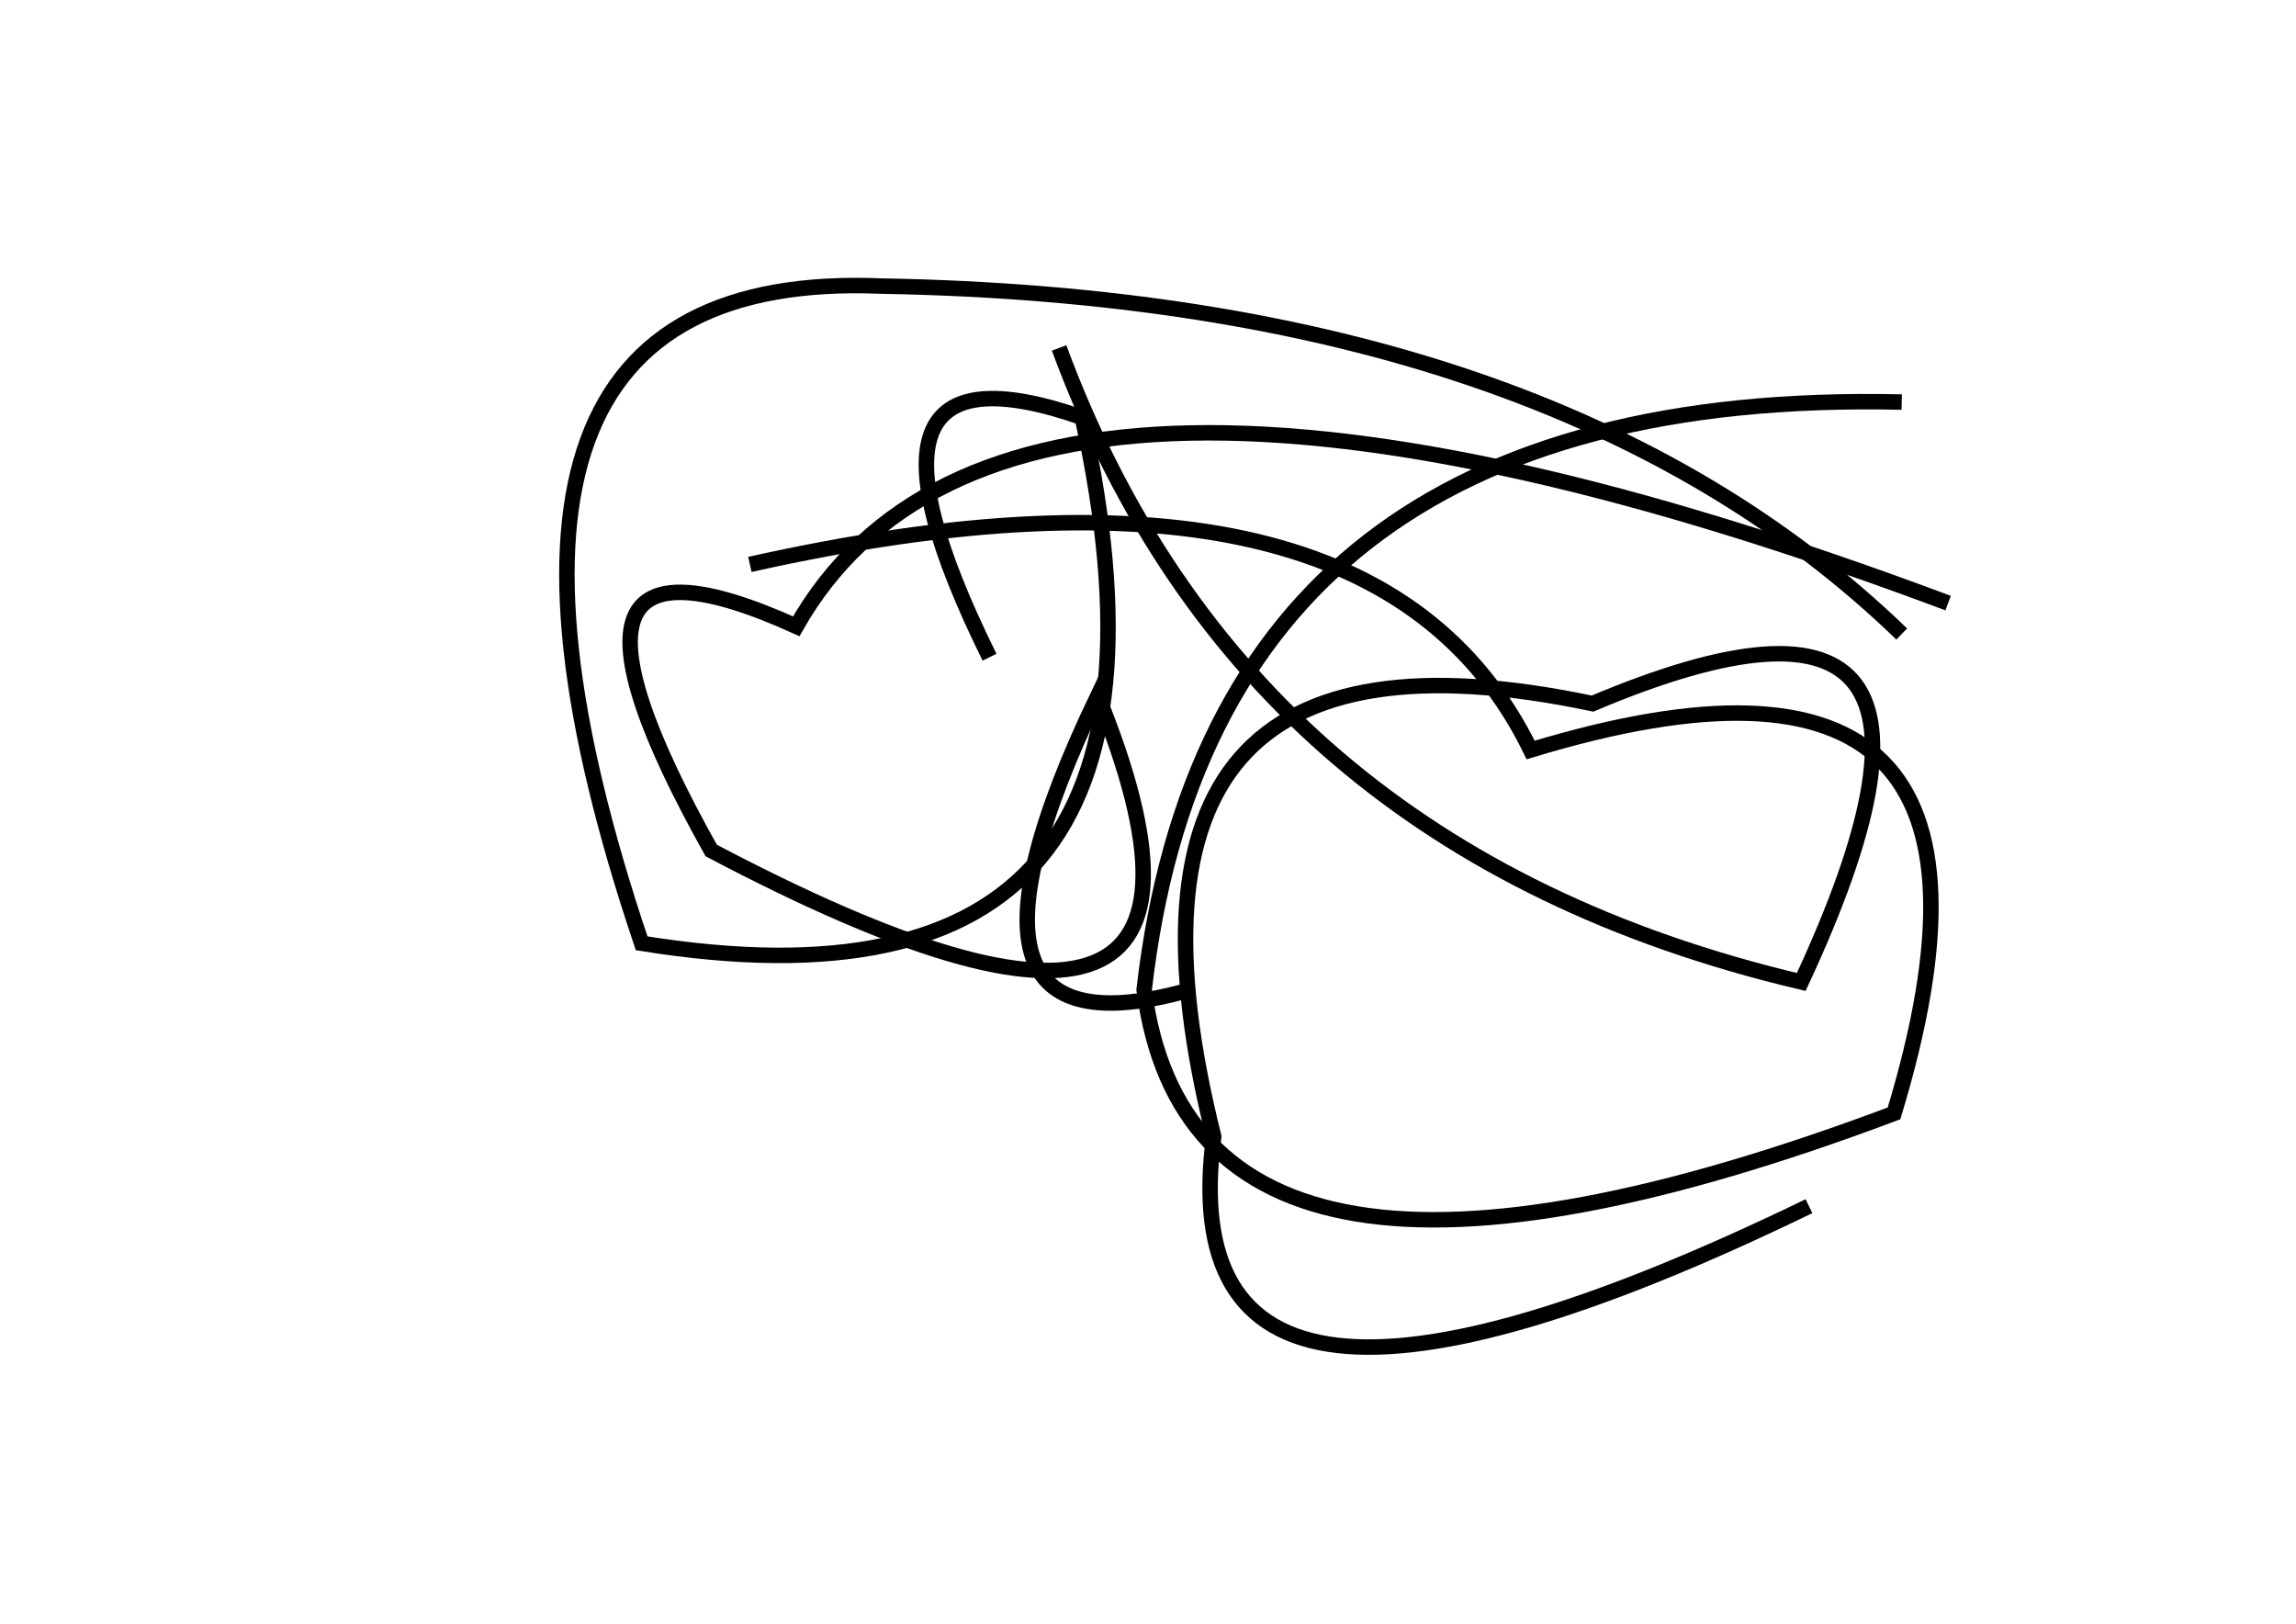<?xml version="1.0" encoding="utf-8" ?>
<svg baseProfile="full" height="210mm" version="1.1" viewBox="0 0 297 210" width="297mm" xmlns="http://www.w3.org/2000/svg" xmlns:ev="http://www.w3.org/2001/xml-events" xmlns:xlink="http://www.w3.org/1999/xlink"><defs /><g transform="translate(43,30)"><path d="M 209,48 Q 87.5,2.5 60,51 Q 23.5,34.5 49,80 Q 123.0,119.0 99,60 Q 76.0,108.0 111,98" fill="none" stroke="black" stroke-width="2" /><path d="M 94,15 Q 118.0,80.0 190,97 Q 217.5,38.0 163,61 Q 96.5,47.0 114,117 Q 107.5,166.5 191,126" fill="none" stroke="black" stroke-width="2" /><path d="M 203,52 Q 158.0,8.5 71,7 Q 10.5,4.5 40,92 Q 114.5,104.0 97,24 Q 64.0,12.5 85,55" fill="none" stroke="black" stroke-width="2" /><path d="M 203,22 Q 114.0,20.0 105,98 Q 111.5,148.0 202,114 Q 222.5,46.5 155,67 Q 134.5,25.0 54,43" fill="none" stroke="black" stroke-width="2" /></g></svg>